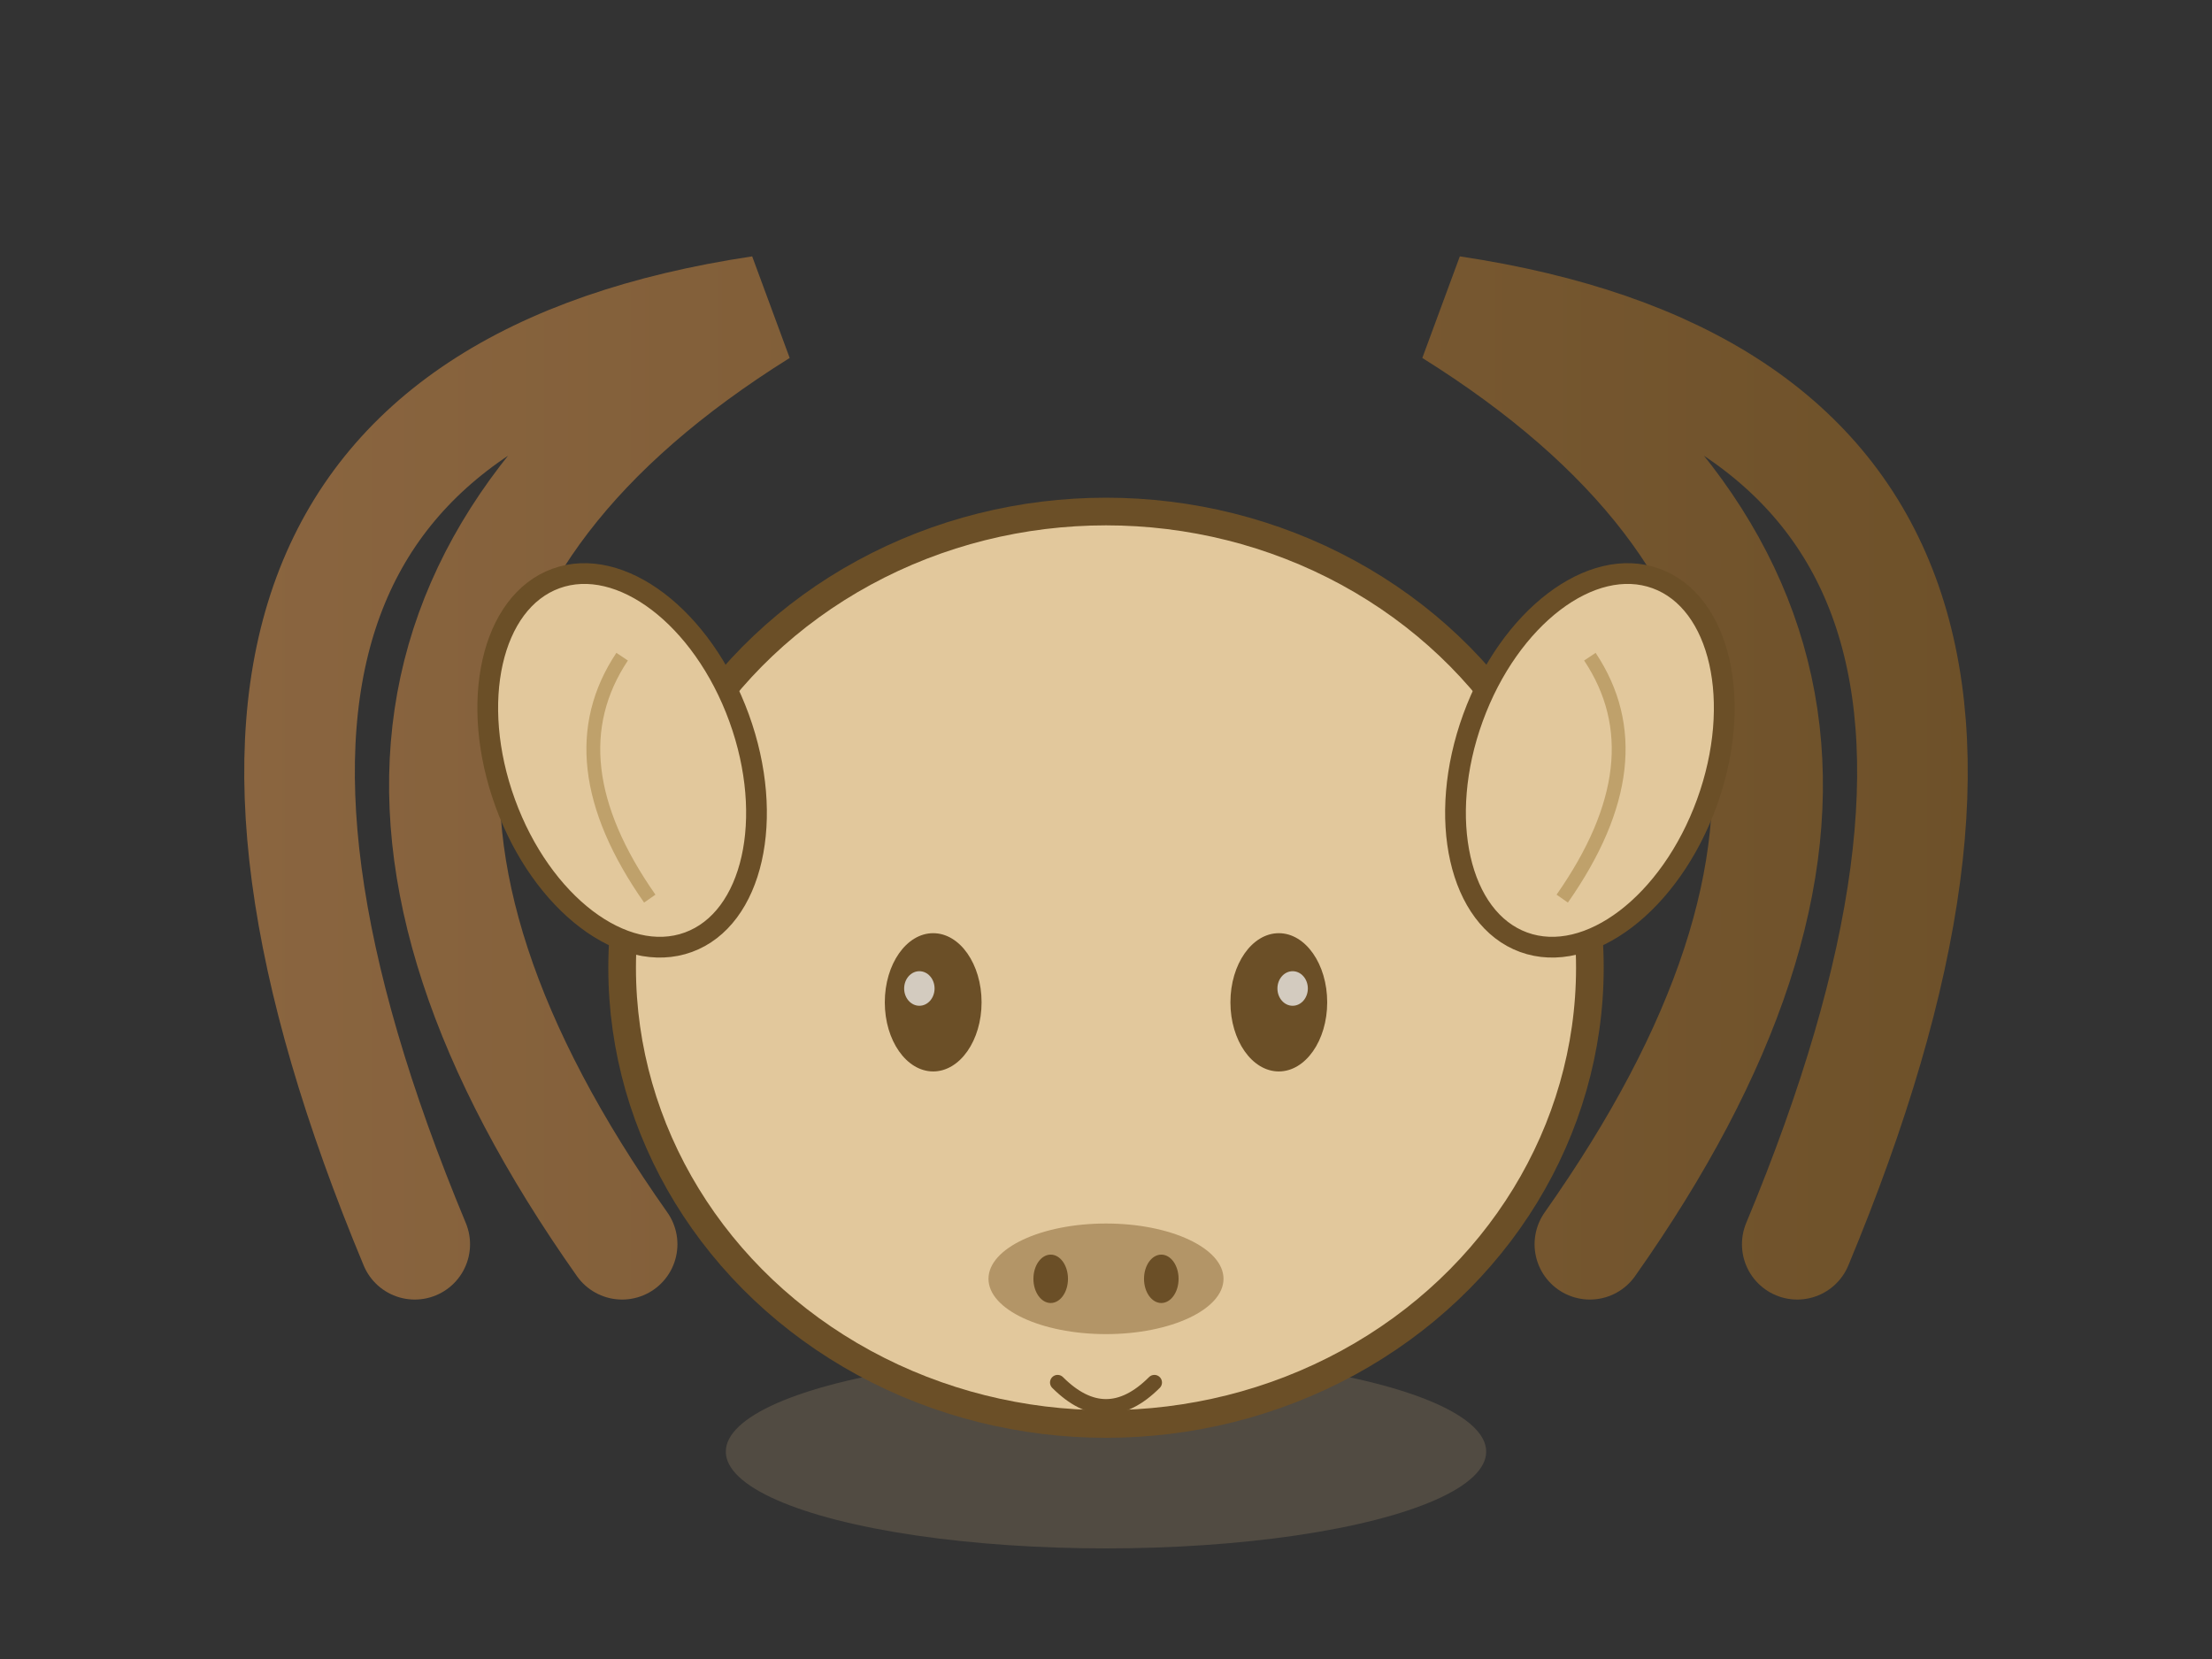 <svg width="320" height="240" viewBox="0 0 320 240" fill="none" xmlns="http://www.w3.org/2000/svg">
  <rect x="0" y="0" width="320" height="240" fill="#333333" stroke="none"/>
  <!-- ظل الرأس -->
  <ellipse cx="160" cy="210" rx="55" ry="14" fill="#bca27a" opacity="0.22"/>
  <!-- قرن أيسر كبير وملتوي -->
  <path d="M60,180 Q10,60 110,45 Q30,95 90,180" stroke="url(#hornGradient)" stroke-width="16" fill="none" stroke-linecap="round"/>
  <!-- قرن أيمن كبير وملتوي -->
  <path d="M260,180 Q310,60 210,45 Q290,95 230,180" stroke="url(#hornGradient)" stroke-width="16" fill="none" stroke-linecap="round"/>
  <!-- رأس الحيوان -->
  <ellipse cx="160" cy="140" rx="70" ry="66" fill="#e2c89c" stroke="#6B4F27" stroke-width="4"/>
  <!-- أذن يسرى -->
  <ellipse cx="90" cy="110" rx="18" ry="28" fill="#e2c89c" stroke="#6B4F27" stroke-width="3" transform="rotate(-20 90 110)"/>
  <!-- أذن يمنى -->
  <ellipse cx="230" cy="110" rx="18" ry="28" fill="#e2c89c" stroke="#6B4F27" stroke-width="3" transform="rotate(20 230 110)"/>
  <!-- تفاصيل الأذن اليسرى -->
  <path d="M90,95 Q80,110 94,130" stroke="#bfa16b" stroke-width="2" fill="none"/>
  <!-- تفاصيل الأذن اليمنى -->
  <path d="M230,95 Q240,110 226,130" stroke="#bfa16b" stroke-width="2" fill="none"/>
  <!-- أنف بتفاصيل -->
  <ellipse cx="160" cy="185" rx="17" ry="8" fill="#a8885a" opacity="0.8"/>
  <ellipse cx="152" cy="185" rx="2.5" ry="3.5" fill="#6B4F27"/>
  <ellipse cx="168" cy="185" rx="2.5" ry="3.5" fill="#6B4F27"/>
  <!-- فم بسيط -->
  <path d="M153,200 Q160,207 167,200" stroke="#6B4F27" stroke-width="2.2" fill="none" stroke-linecap="round"/>
  <!-- عين يسرى مع لمعة -->
  <ellipse cx="135" cy="145" rx="7" ry="10" fill="#6B4F27"/>
  <ellipse cx="133" cy="143" rx="2.2" ry="2.5" fill="#fff" opacity="0.7"/>
  <!-- عين يمنى مع لمعة -->
  <ellipse cx="185" cy="145" rx="7" ry="10" fill="#6B4F27"/>
  <ellipse cx="187" cy="143" rx="2.2" ry="2.5" fill="#fff" opacity="0.7"/>
  <!-- تدرج لوني للقرون -->
  <defs>
    <linearGradient id="hornGradient" x1="10" y1="20" x2="310" y2="20" gradientUnits="userSpaceOnUse">
      <stop stop-color="#8d6742"/>
      <stop offset="1" stop-color="#6B4F27"/>
    </linearGradient>
  </defs>
</svg>